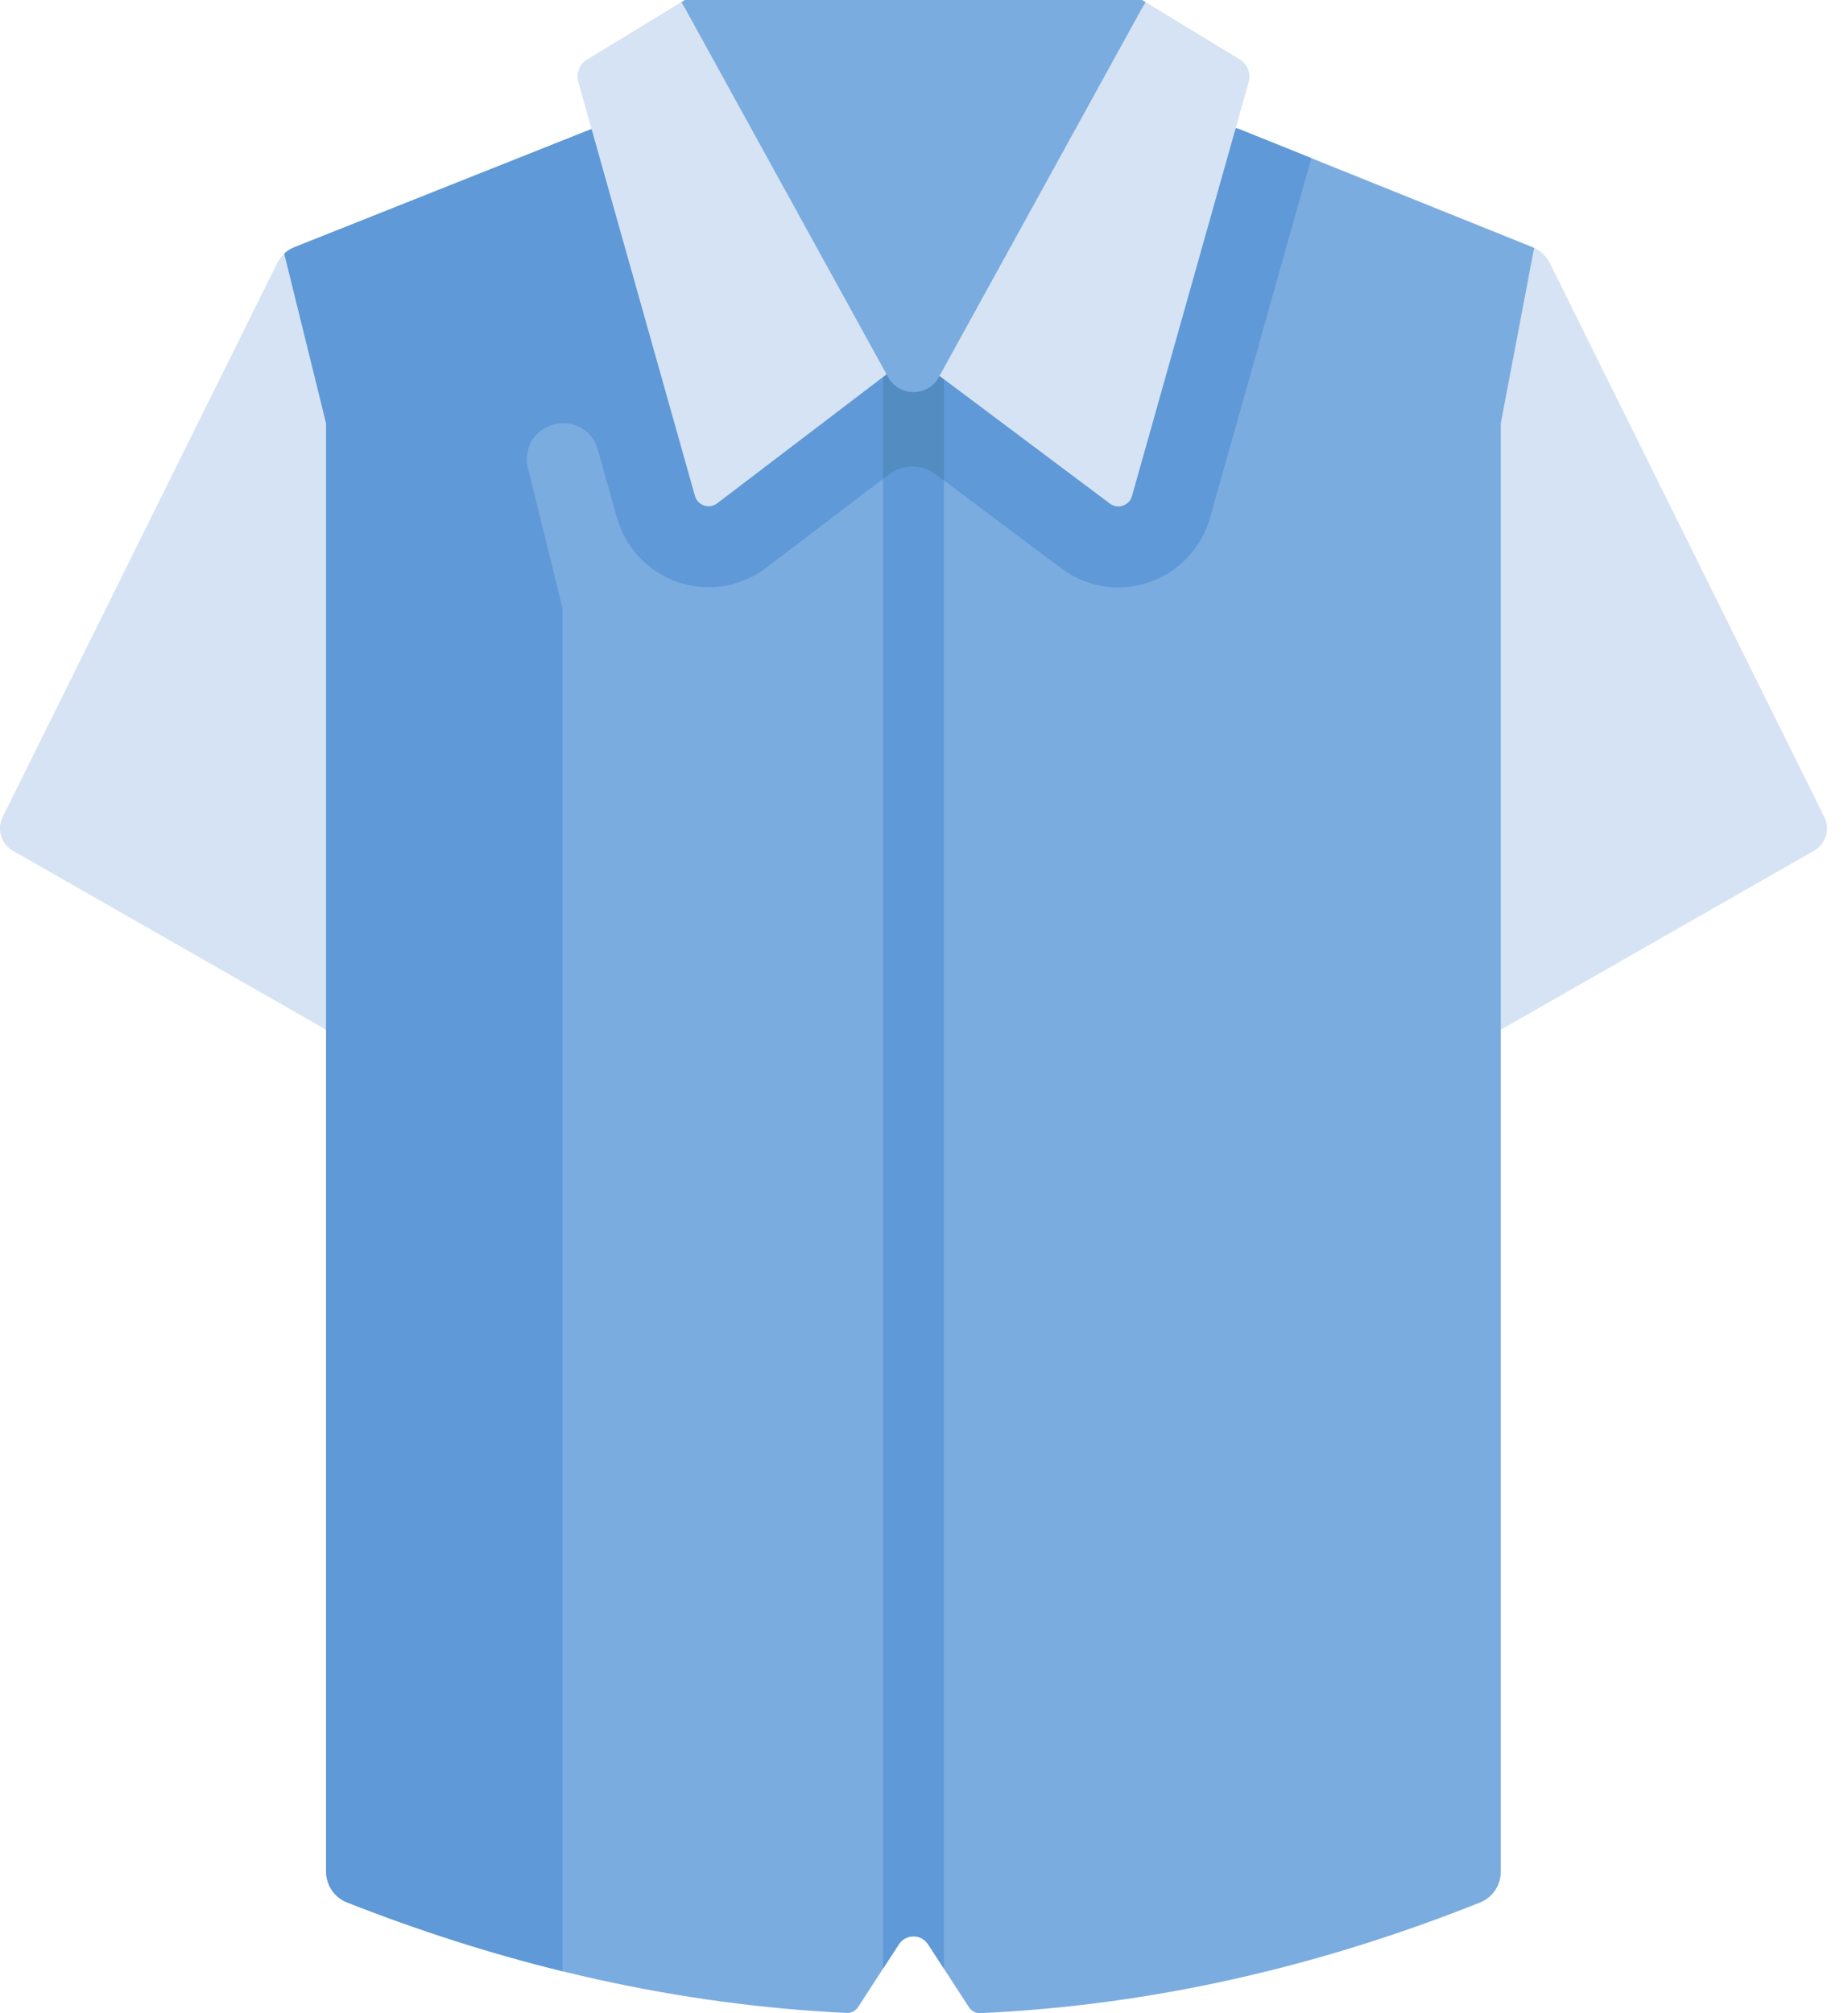 <svg width="56" height="61" viewBox="0 0 56 61" fill="none" xmlns="http://www.w3.org/2000/svg">
<path d="M55.281 24.754L46.962 7.97C46.861 7.767 46.696 7.605 46.489 7.51L41.888 7.705L39.921 34.459L45.564 31.152L54.969 25.778C55.328 25.573 55.465 25.123 55.281 24.754Z" fill="#D5E3F4"/>
<path d="M12.653 8.09L9.883 7.684H8.616C8.527 7.765 8.454 7.863 8.4 7.972L0.082 24.754C-0.103 25.123 0.035 25.574 0.393 25.779L9.799 31.153L13.539 33.932L12.653 8.09Z" fill="#D5E3F4"/>
<path d="M46.443 7.49L37.543 3.909L37.445 3.88L37.412 3.999L34.038 6.311L28.47 9.715L21.037 6.134L17.926 3.909L8.922 7.491C8.808 7.536 8.704 7.601 8.615 7.683L9.883 12.824V20.266V56.709C9.883 57.12 10.133 57.493 10.516 57.644C15.577 59.637 20.625 60.753 25.656 60.994C25.794 61.001 25.926 60.932 26.002 60.816L27.238 58.913C27.446 58.593 27.916 58.593 28.124 58.914L29.362 60.821C29.438 60.938 29.569 61.006 29.708 61C34.77 60.769 39.818 59.654 44.851 57.647C45.231 57.494 45.479 57.123 45.479 56.712V31.152V20.266V12.824L46.489 7.51C46.475 7.503 46.459 7.496 46.443 7.49Z" fill="#7BACDF"/>
<path d="M28.602 9.635L28.471 9.715L27.006 9.01C26.854 9.174 26.761 9.392 26.761 9.633V59.648L27.238 58.913C27.447 58.593 27.916 58.593 28.125 58.914L28.602 59.649V9.635Z" fill="#5F99D7"/>
<path d="M37.543 3.909L37.445 3.88L37.412 3.999L29.883 8.851L28.47 9.715L17.926 3.908L8.922 7.491C8.808 7.536 8.704 7.601 8.615 7.683L9.883 12.824V20.266V56.709C9.883 57.12 10.133 57.493 10.516 57.644C12.696 58.502 14.873 59.197 17.048 59.73V25.884V18.442L15.994 14.17C15.867 13.656 16.133 13.126 16.62 12.919C16.63 12.915 16.639 12.911 16.649 12.906C17.247 12.652 17.933 12.981 18.109 13.607L18.697 15.695C19.047 16.93 20.188 17.794 21.473 17.794H21.473C22.099 17.794 22.718 17.585 23.219 17.204L26.931 14.377C27.352 14.057 27.934 14.055 28.357 14.372L32.158 17.22C32.662 17.599 33.26 17.799 33.889 17.799H33.889C35.172 17.799 36.313 16.937 36.665 15.698L39.738 4.792L37.543 3.909Z" fill="#5F99D7"/>
<path d="M26.761 9.634V14.507L26.931 14.378C27.352 14.057 27.934 14.055 28.357 14.372L28.602 14.556V9.635L28.471 9.715L27.006 9.01C26.854 9.174 26.761 9.393 26.761 9.634Z" fill="#528CC1"/>
<path d="M23.297 1.481L20.646 0.066L17.789 1.805C17.559 1.945 17.45 2.223 17.524 2.482L17.926 3.909L21.059 15.027C21.142 15.318 21.491 15.435 21.732 15.252L26.865 11.343L27.681 9.937L23.297 1.481Z" fill="#D5E3F4"/>
<path d="M37.574 1.805L34.717 0.066L32.14 0.902L27.332 10.538L28.47 11.391L33.632 15.258C33.873 15.44 34.22 15.322 34.302 15.032L37.445 3.881L37.839 2.482C37.912 2.223 37.803 1.945 37.574 1.805Z" fill="#D5E3F4"/>
<path d="M34.608 0L34.717 0.066L34.608 0.245L28.47 11.391L28.452 11.425C28.117 12.032 27.245 12.032 26.91 11.425L26.865 11.343L20.755 0.245L20.646 0.066L20.755 0L34.608 0Z" fill="#7BACDF"/>
</svg>
